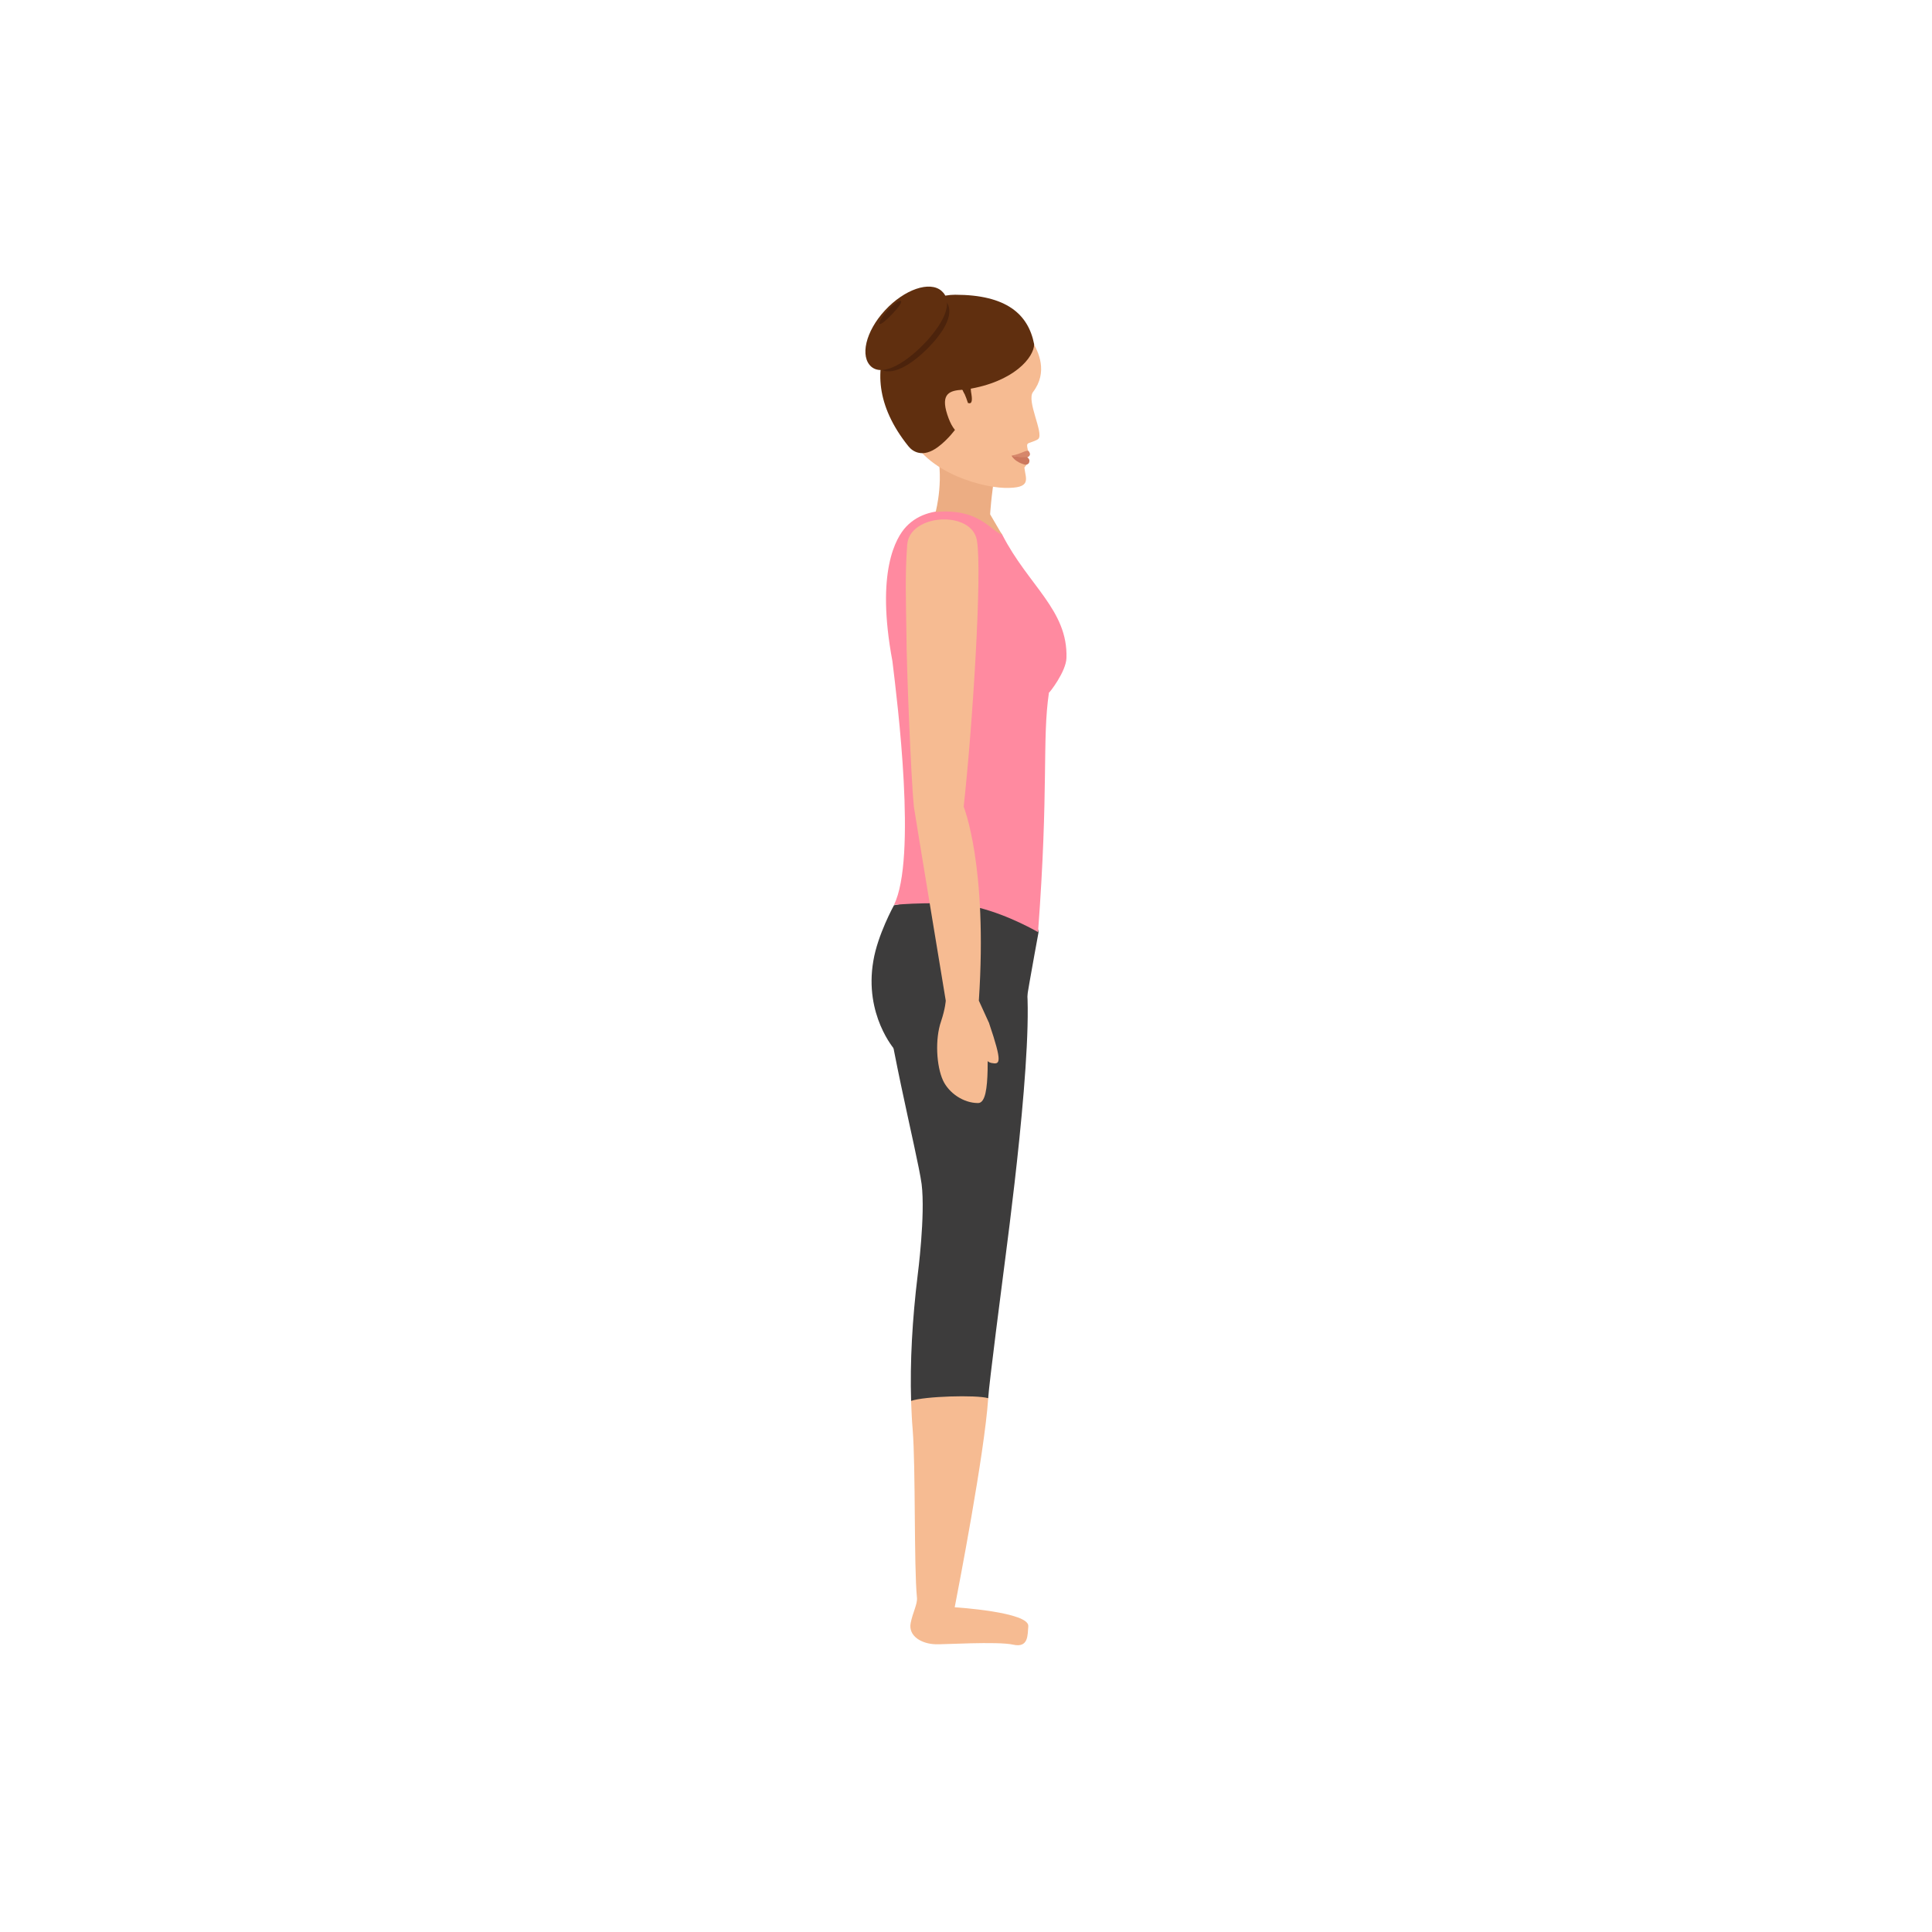<svg width="500" height="500" viewBox="0 0 500 500" fill="none" xmlns="http://www.w3.org/2000/svg">
<path d="M231.358 234.281C231.358 234.281 227.126 241.939 226.018 248.69C223.6 262.696 231.56 271.665 231.56 271.665C231.56 271.665 262.495 279.524 263.503 272.37C265.518 258.767 267.533 248.085 268.743 241.435C269.549 237.001 248.791 230.854 248.791 230.854L231.358 234.281Z" fill="#3D3C3C"/>
<path d="M275.998 170.294C276.401 157.9 266.123 151.552 259.371 138.352C258.565 136.739 250.907 132.205 246.876 132.104C242.443 132.003 237.908 132.709 234.482 136.336C231.862 139.158 226.622 147.924 230.955 171.101C232.265 181.883 237.304 222.189 231.358 234.18C231.358 234.18 245.163 232.87 253.225 234.885C261.286 236.901 268.642 241.234 268.642 241.234C271.463 203.648 269.649 191.657 271.463 179.263C271.564 179.363 275.897 173.821 275.998 170.294Z" fill="#FF8AA0"/>
<path d="M256.248 133.112C256.248 133.112 256.449 128.779 257.658 121.423L242.04 115.175C244.659 123.237 242.14 132.507 242.14 132.507C253.225 131.499 256.046 137.041 259.371 138.452L256.248 133.112Z" fill="#ECAD83"/>
<path d="M267.332 101.471C271.262 96.332 268.843 91.093 267.029 88.17C261.588 79.001 255.542 78.094 247.783 78.094C237.505 78.094 233.676 105.099 234.583 109.633C236.9 121.423 253.225 126.058 259.875 126.26C267.231 126.461 265.417 123.942 265.115 121.02C265.115 120.919 265.518 120.516 265.518 120.516C265.518 119.508 265.417 118.098 266.123 116.788C266.123 116.788 265.82 115.881 265.82 115.377C265.82 115.075 265.82 114.873 266.223 114.672C267.332 114.269 268.339 113.966 268.743 113.563C270.153 112.052 265.619 103.789 267.332 101.471Z" fill="#F6BB92"/>
<path d="M261.79 117.896C261.79 117.896 262.495 118.299 265.82 118.4C266.223 118.198 266.929 117.795 266.324 116.888C265.921 116.082 264.208 117.594 261.79 117.896Z" fill="#D6876B"/>
<path d="M261.79 117.896C261.79 117.896 262.495 119.609 265.518 120.314C265.921 120.214 266.324 119.911 266.324 119.71C266.727 118.702 265.719 118.299 265.719 118.299C262.495 118.299 261.79 117.896 261.79 117.896Z" fill="#CC785E"/>
<path d="M247.179 76.28C234.684 76.28 218.057 94.317 235.087 115.478C236.195 116.888 238.815 118.601 242.745 115.679C245.466 113.664 247.38 110.943 247.38 110.943C247.884 110.137 248.489 109.23 249.093 108.223C249.799 107.114 248.992 100.967 250.202 100.766C262.495 98.851 267.634 92.402 267.634 89.077C266.123 81.318 260.48 76.28 247.179 76.28Z" fill="#602F0F"/>
<path d="M245.163 107.316C246.977 112.858 249.295 113.16 252.62 112.858L250.806 104.293L249.093 100.867C245.869 101.068 243.349 101.774 245.163 107.316Z" fill="#F6BB92"/>
<path d="M227.63 95.325C224.708 92.805 226.119 86.76 230.653 81.822C235.188 76.885 241.334 74.869 244.256 77.388C247.179 79.907 245.466 84.442 240.83 89.379C236.195 94.317 230.552 97.743 227.63 95.325Z" fill="#4C230C"/>
<path d="M251.411 102.076C251.209 101.068 251.209 100.161 251.209 99.456C251.209 98.347 251.411 97.743 251.411 97.743L247.783 99.053C247.783 99.556 247.783 100.161 247.783 100.665C247.783 100.665 248.186 100.564 248.892 100.363H248.791C249.295 101.169 249.899 102.378 250.504 104.292C250.504 104.192 251.915 105.199 251.411 102.076Z" fill="#602F0F"/>
<path d="M225.514 94.921C222.491 92.302 224.002 85.752 229.041 80.31C234.079 74.869 240.629 72.652 243.652 75.272C246.675 77.892 244.76 82.829 239.823 88.271C234.784 93.712 228.638 97.541 225.514 94.921Z" fill="#602F0F"/>
<path d="M227.63 83.837C227.328 83.535 228.235 81.923 229.746 80.31C231.258 78.698 232.769 77.59 233.172 77.892C233.475 78.194 232.668 79.403 231.056 81.117C229.545 82.729 227.932 84.139 227.63 83.837Z" fill="#4C230C"/>
<path d="M262.193 425.635C258.162 424.728 243.652 425.635 242.14 425.534C238.513 425.433 234.986 423.418 235.691 419.992C236.195 417.372 237.505 415.054 237.304 413.442C236.497 405.078 237.001 379.988 236.195 369.911C235.994 367.594 235.893 365.175 235.792 362.656C235.49 352.68 256.046 358.323 255.744 361.951C254.736 376.461 248.086 410.721 247.078 415.961C247.078 415.961 266.526 417.17 266.123 420.899C265.921 423.116 266.223 426.542 262.193 425.635Z" fill="#F6BB92"/>
<path d="M237.505 329.907C236.094 341.495 235.49 352.479 235.792 362.555C239.117 361.346 252.721 360.943 255.744 361.85C255.945 358.222 259.573 330.31 259.573 330.31C260.681 321.443 267.836 269.448 265.518 253.224C265.115 249.093 264.309 245.365 263.503 242.342C261.89 236.397 229.141 239.823 227.832 247.985C228.94 265.719 237.404 298.267 238.513 306.429C239.52 314.49 237.505 329.907 237.505 329.907Z" fill="#3D3C3C"/>
<path d="M253.124 285.469C256.953 285.469 254.938 269.548 255.945 264.712L253.325 258.968C255.643 224.002 249.396 208.787 249.396 208.787C251.713 187.928 254.232 147.723 252.822 139.863C251.512 132.003 235.389 132.91 234.785 140.971C234.18 148.932 234.482 156.086 234.583 164.047C234.583 172.007 235.792 201.733 236.498 208.686C236.598 209.593 244.76 258.968 244.76 258.968C244.76 258.968 244.66 260.983 243.551 264.309C241.939 268.944 242.342 275.897 244.055 279.625C245.566 282.85 249.295 285.469 253.124 285.469Z" fill="#F6BB92"/>
<path d="M254.333 269.549C254.333 269.549 253.93 274.587 256.55 275.091C258.767 275.494 259.573 275.393 255.945 264.712C255.945 264.712 254.434 264.813 254.333 269.549Z" fill="#F6BB92"/>
</svg>

